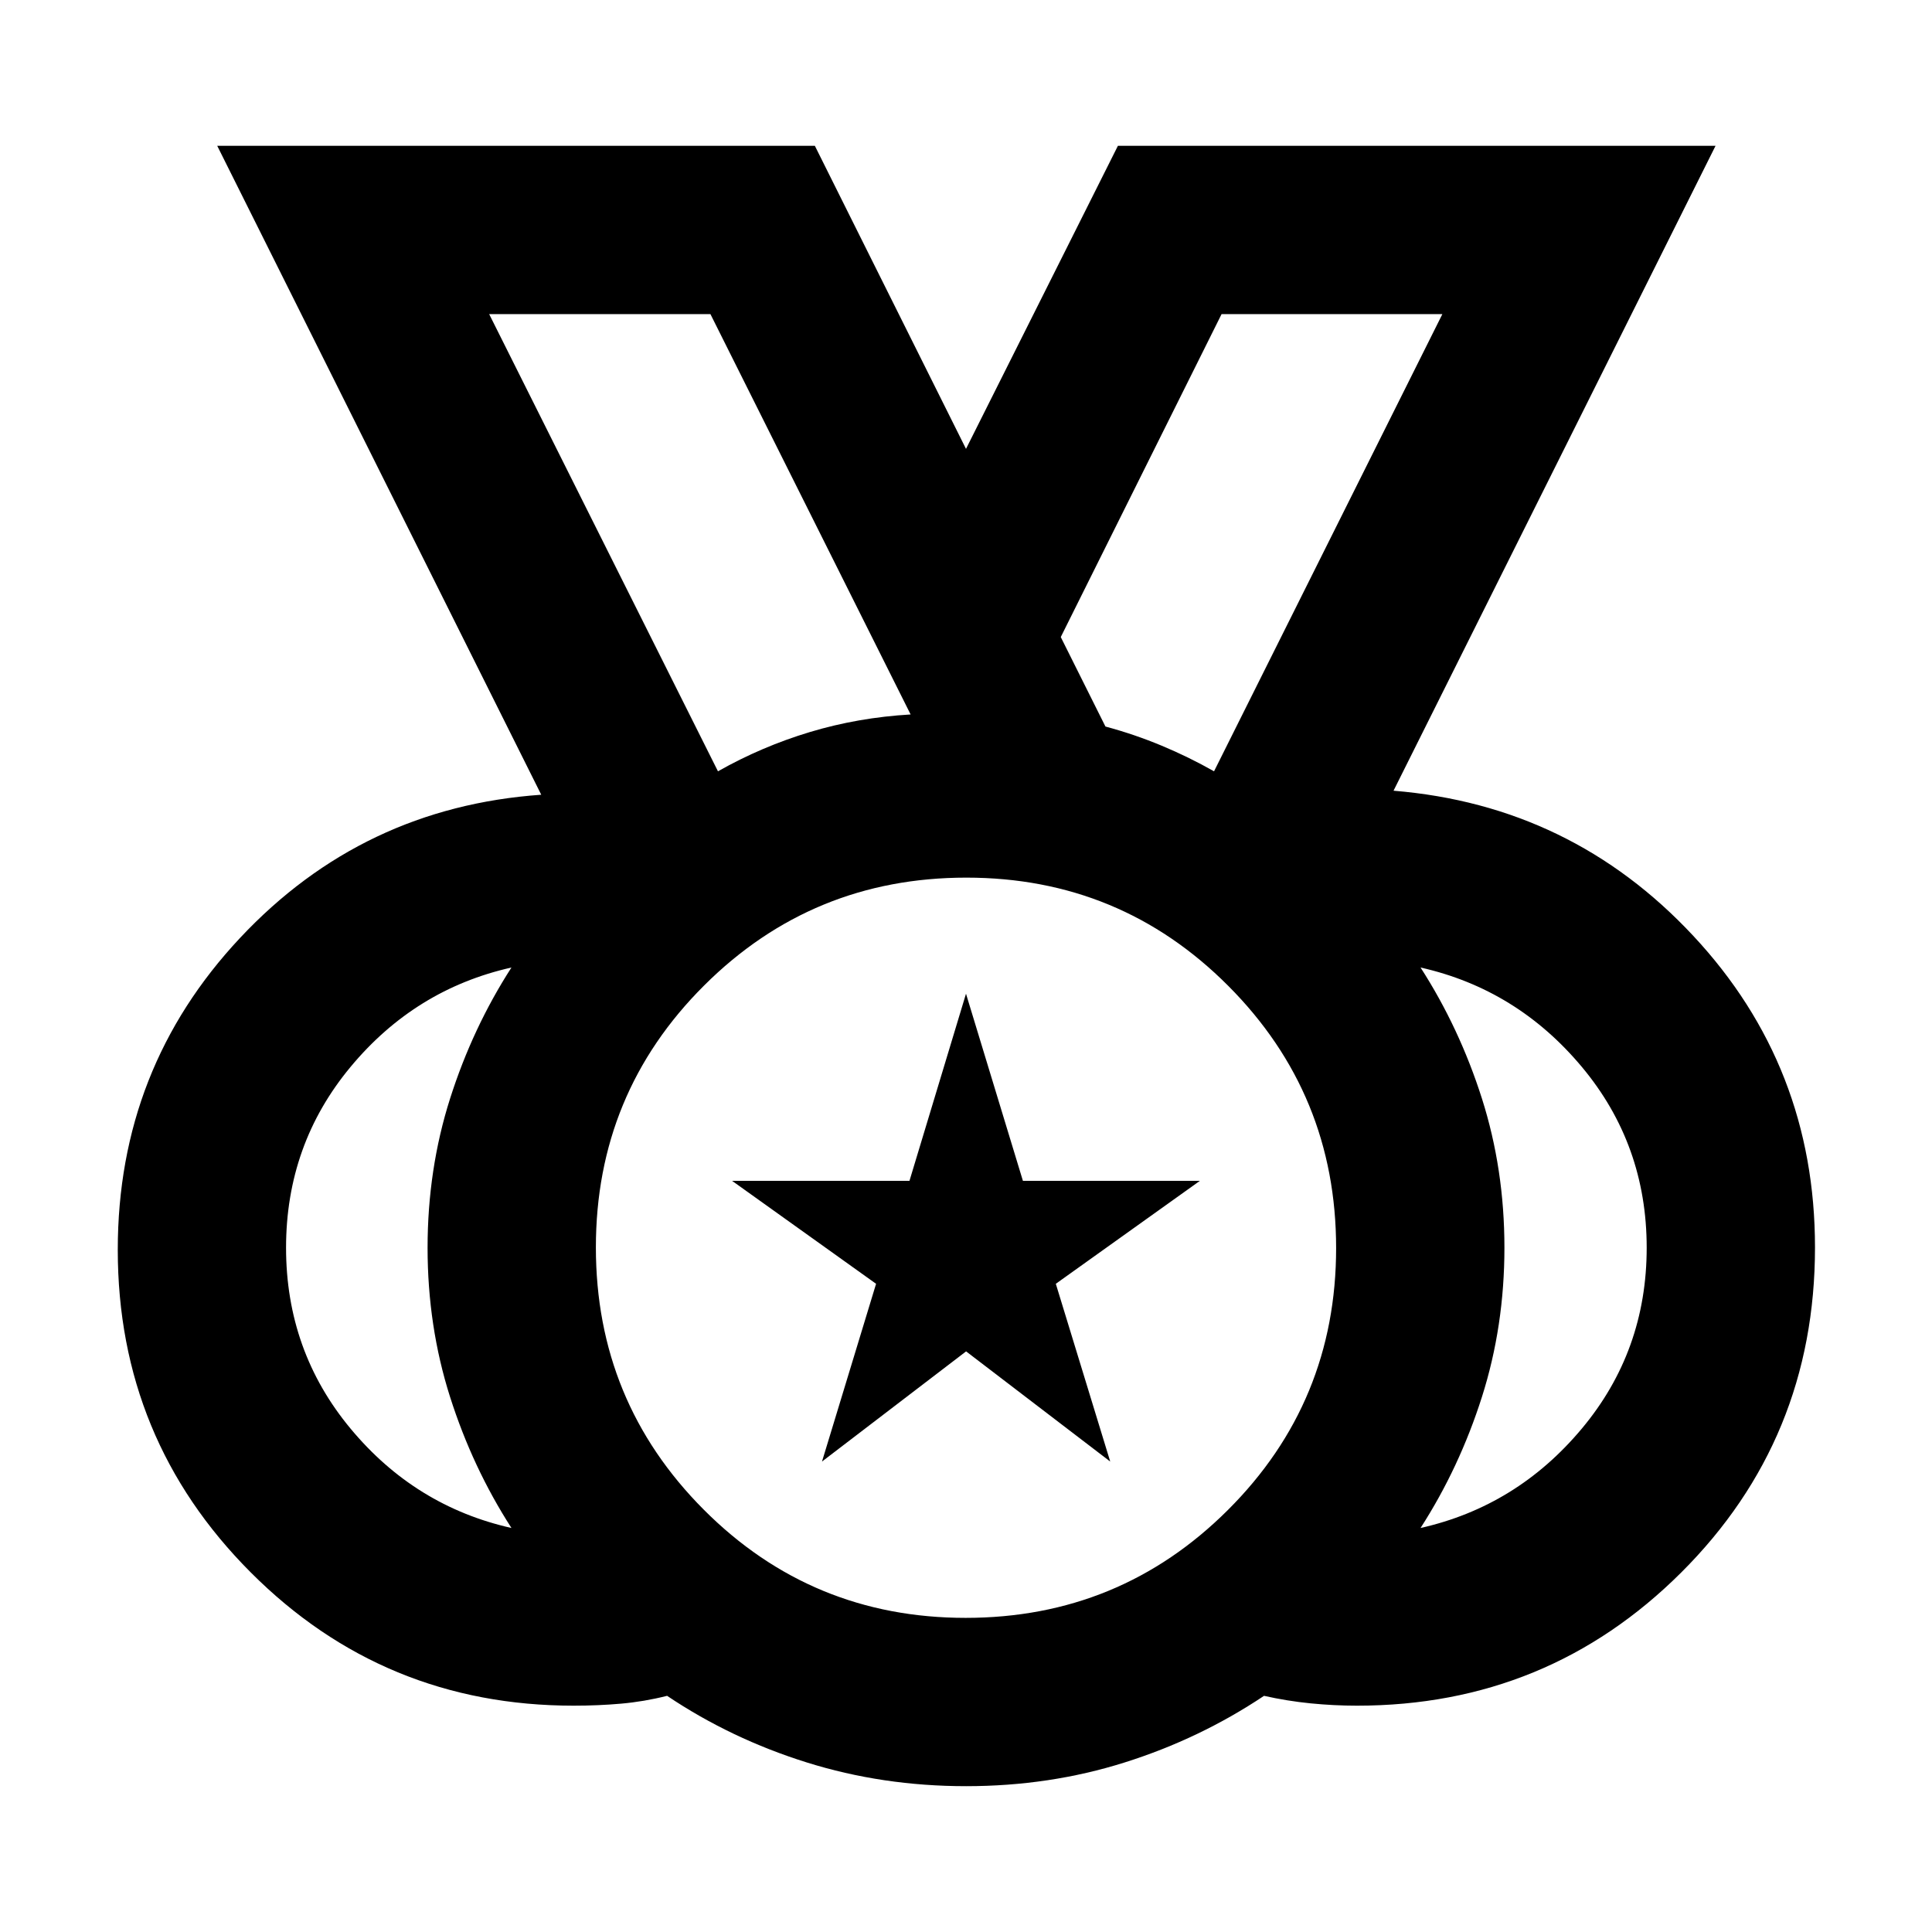 <svg xmlns="http://www.w3.org/2000/svg" height="40" viewBox="0 -960 960 960" width="40"><path d="M479.84-156.09q76.54 0 130.3-53.61 53.77-53.61 53.77-130.14 0-76.54-53.61-130.3-53.61-53.77-130.14-53.77-76.54 0-130.3 53.61-53.77 53.61-53.77 130.14 0 76.54 53.61 130.3 53.61 53.77 130.14 53.77ZM356.75-576.74q21.74-12.3 45.68-19.51 23.95-7.21 50.05-8.74l-99.47-198.92H243.07l113.68 227.17Zm246.5 0L716.7-803.91H606.99l-79.9 160.46 22.2 44.46q14.4 3.87 27.9 9.5 13.51 5.63 26.06 12.75ZM254.14-200.75q-19.31-29.97-30.5-65.1-11.18-35.12-11.18-74.13t11.18-74.15q11.19-35.15 30.5-65.12-47.85 10.77-79.92 49.35-32.08 38.57-32.08 89.9 0 51.33 32.08 89.91 32.07 38.57 79.92 49.34Zm451.72 0q47.85-10.77 80.11-49.35 32.26-38.57 32.26-89.9 0-51.33-32.26-89.91-32.26-38.57-80.11-49.34 19.31 29.97 30.5 65.1 11.18 35.12 11.18 74.13t-11.18 74.15q-11.19 35.15-30.5 65.12ZM480.01-72.46q-41.49 0-79.13-11.79-37.65-11.78-69.4-33.1-11.45 2.88-22.8 3.88-11.35 1.01-23.62 1.01-94.38 0-160.46-66.21Q58.52-244.87 58.52-339q0-90.18 60.83-155.02 60.82-64.84 149.59-71.08l-161-322.44H404.9L480-736.96l75.48-150.58h296.96l-160 320.44q88.39 7.24 148.9 72.07 60.52 64.83 60.52 154.87 0 95.22-66.41 161.46-66.4 66.24-161.19 66.24-11.48 0-23.1-1.16-11.62-1.16-23.07-3.73-31.91 21.32-69.25 33.1-37.34 11.79-78.83 11.79ZM480-340ZM356.75-576.74 243.07-803.91l113.68 227.17Zm246.5 0L716.7-803.91 603.25-576.74Zm-194.8 342.97 26.87-88.32-71.55-51.16h88.14L480-466.23l28.28 92.98h87.95l-71.6 51.16 27.03 88.32-71.61-54.74-71.6 54.74Z"/></svg>